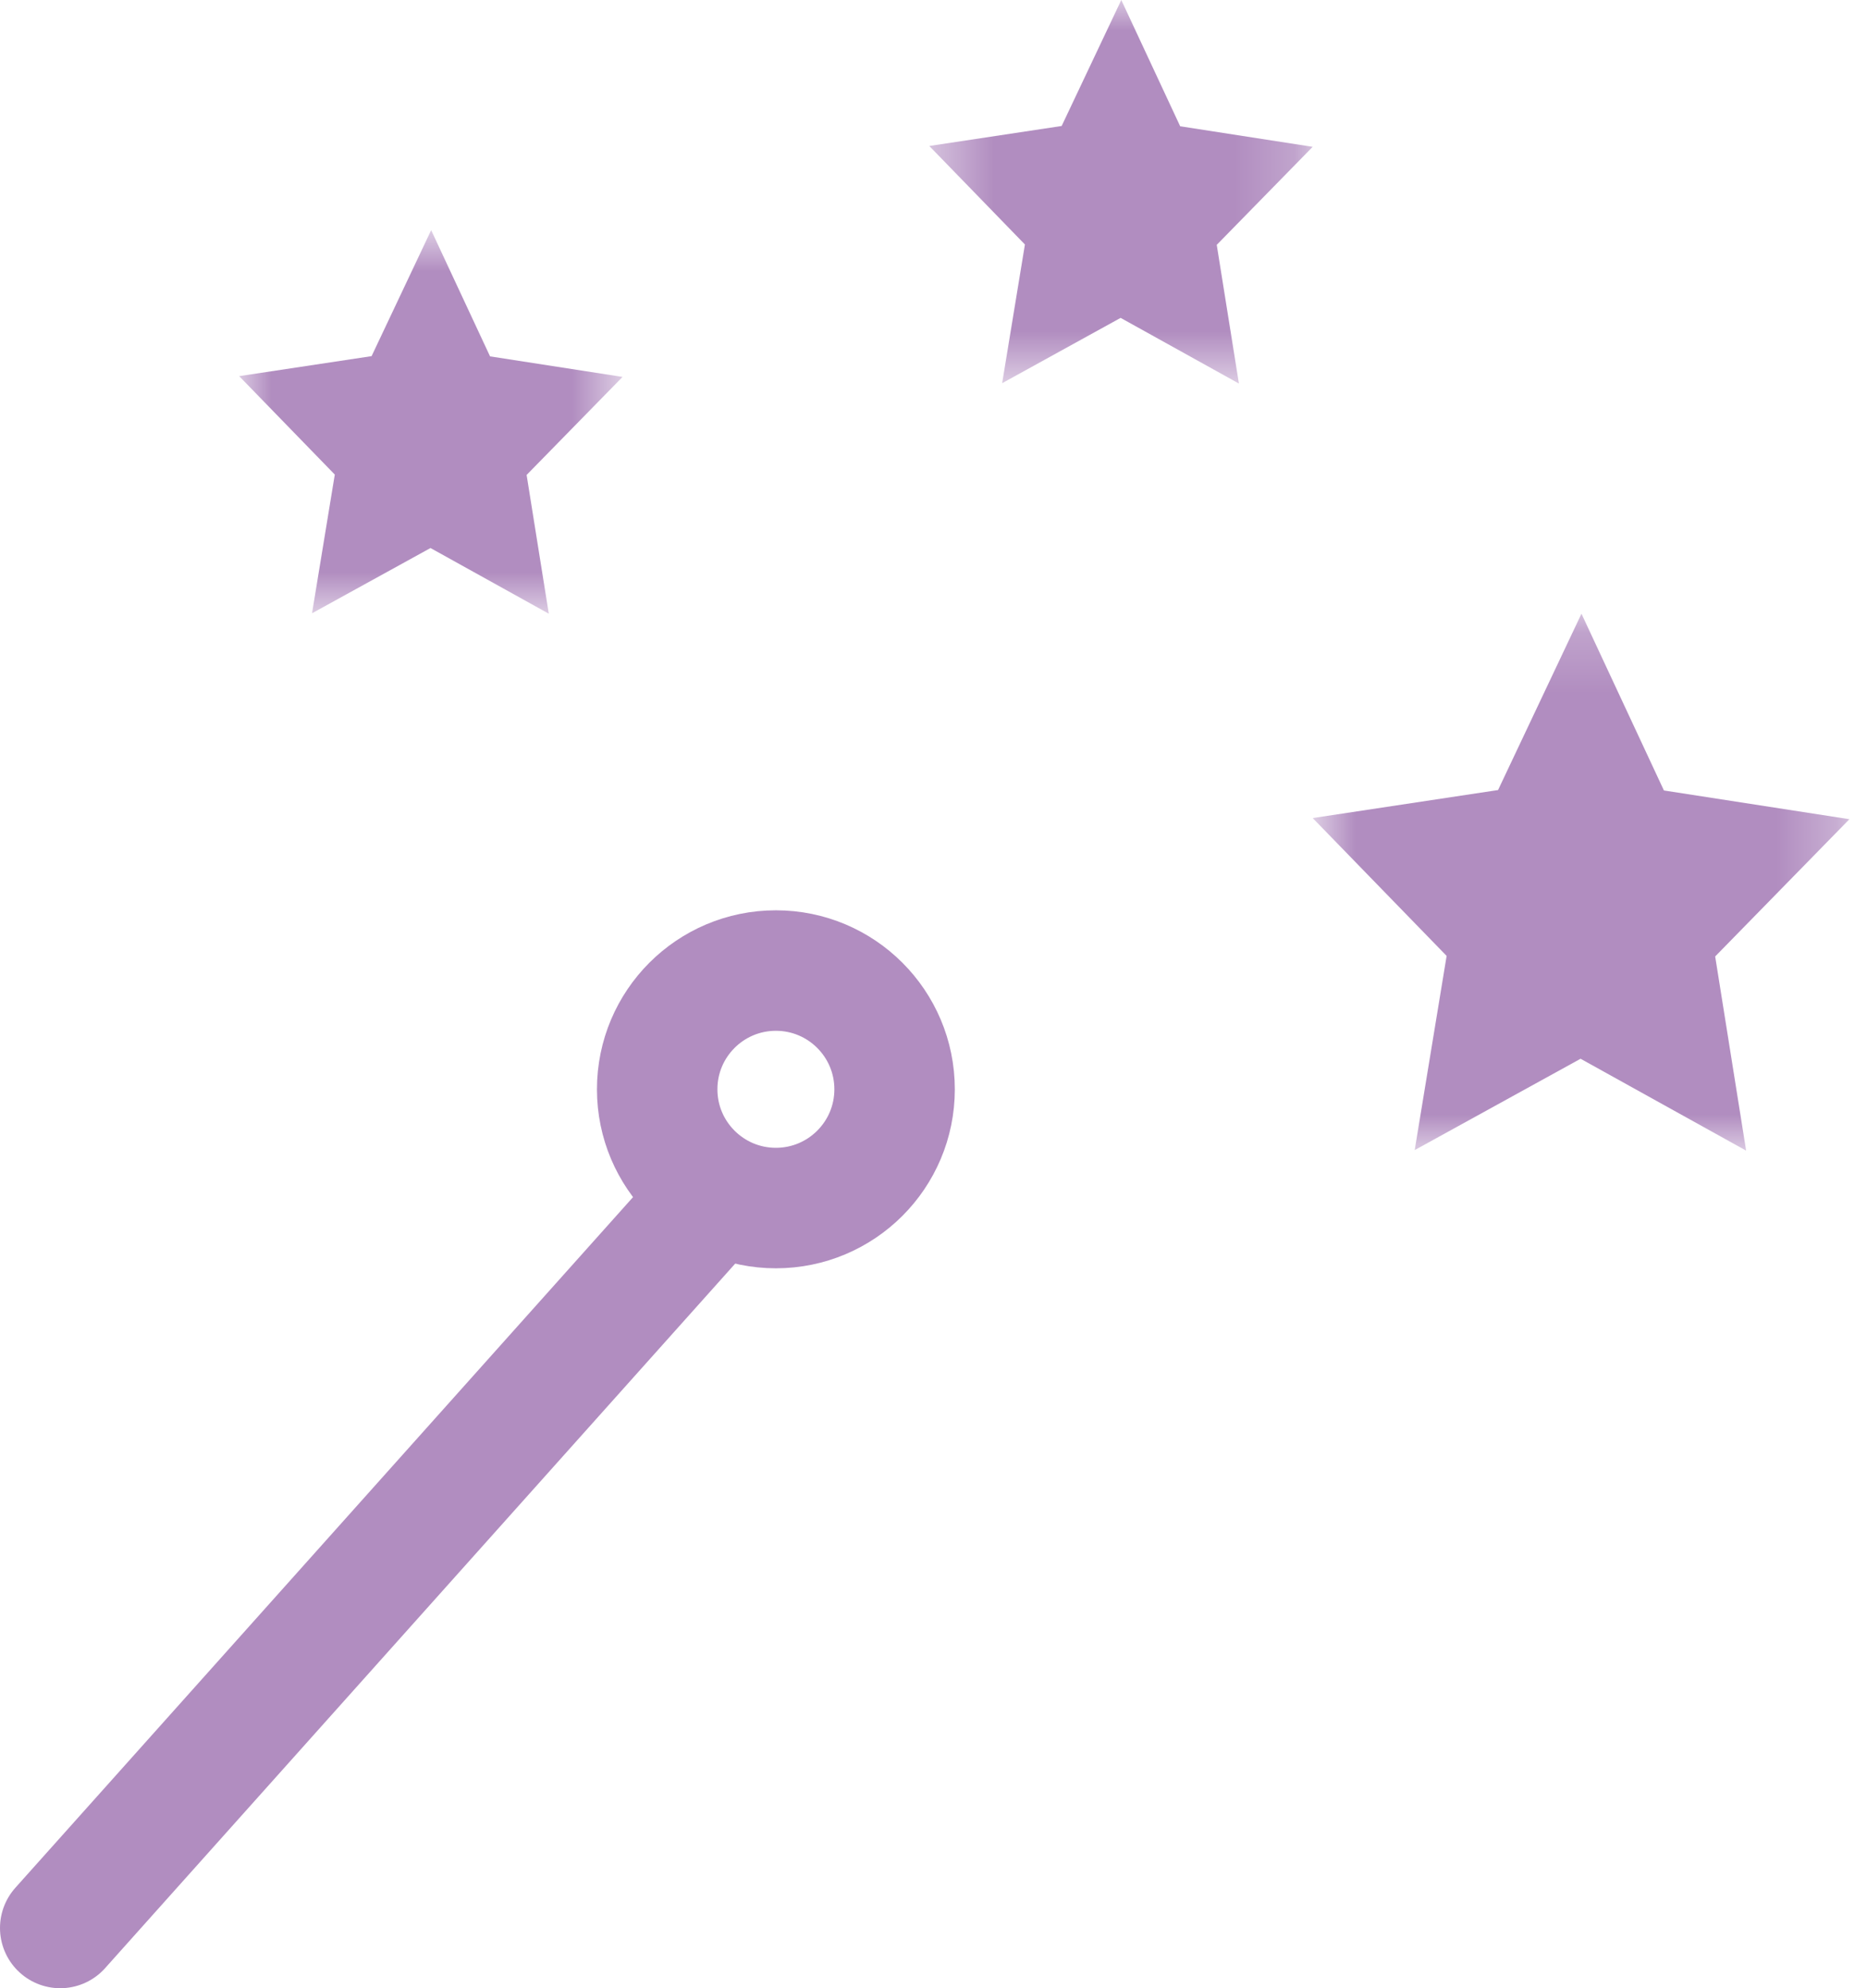 <svg width="31" height="33" viewBox="0 0 31 33" fill="none" xmlns="http://www.w3.org/2000/svg">
<path d="M1 32L11.822 19.904" stroke="#B18DC0" stroke-width="2" stroke-linecap="round"/>
<circle cx="12.883" cy="18.08" r="1.971" stroke="#B18DC0" stroke-width="2"/>
<mask id="mask0_0_3253" style="mask-type:alpha" maskUnits="userSpaceOnUse" x="21" y="10" width="10" height="10">
<path fill-rule="evenodd" clip-rule="evenodd" d="M21.796 10.186H30.708V19.098H21.796V10.186Z" fill="white"/>
</mask>
<g mask="url(#mask0_0_3253)">
<path fill-rule="evenodd" clip-rule="evenodd" d="M23.49 19.089L26.244 17.573L28.993 19.098L28.479 15.875L30.708 13.597L27.628 13.12L26.259 10.186L24.874 13.113L21.796 13.578L24.02 15.866L23.49 19.089Z" fill="#B18DC0"/>
</g>
<mask id="mask1_0_3253" style="mask-type:alpha" maskUnits="userSpaceOnUse" x="15" y="0" width="7" height="7">
<path fill-rule="evenodd" clip-rule="evenodd" d="M15.43 0H21.796V6.366H15.43V0Z" fill="white"/>
</mask>
<g mask="url(#mask1_0_3253)">
<path fill-rule="evenodd" clip-rule="evenodd" d="M16.64 6.36L18.607 5.276L20.571 6.366L20.203 4.064L21.796 2.437L19.596 2.096L18.618 0L17.628 2.091L15.43 2.423L17.018 4.058L16.64 6.36Z" fill="#B18DC0"/>
</g>
<mask id="mask2_0_3253" style="mask-type:alpha" maskUnits="userSpaceOnUse" x="3" y="3" width="8" height="8">
<path fill-rule="evenodd" clip-rule="evenodd" d="M3.971 3.82H10.337V10.186H3.971V3.82Z" fill="white"/>
</mask>
<g mask="url(#mask2_0_3253)">
<path fill-rule="evenodd" clip-rule="evenodd" d="M5.181 10.179L7.148 9.096L9.112 10.186L8.744 7.883L10.337 6.256L8.137 5.915L7.159 3.82L6.17 5.911L3.971 6.243L5.559 7.877L5.181 10.179Z" fill="#B18DC0"/>
</g>
</svg>
